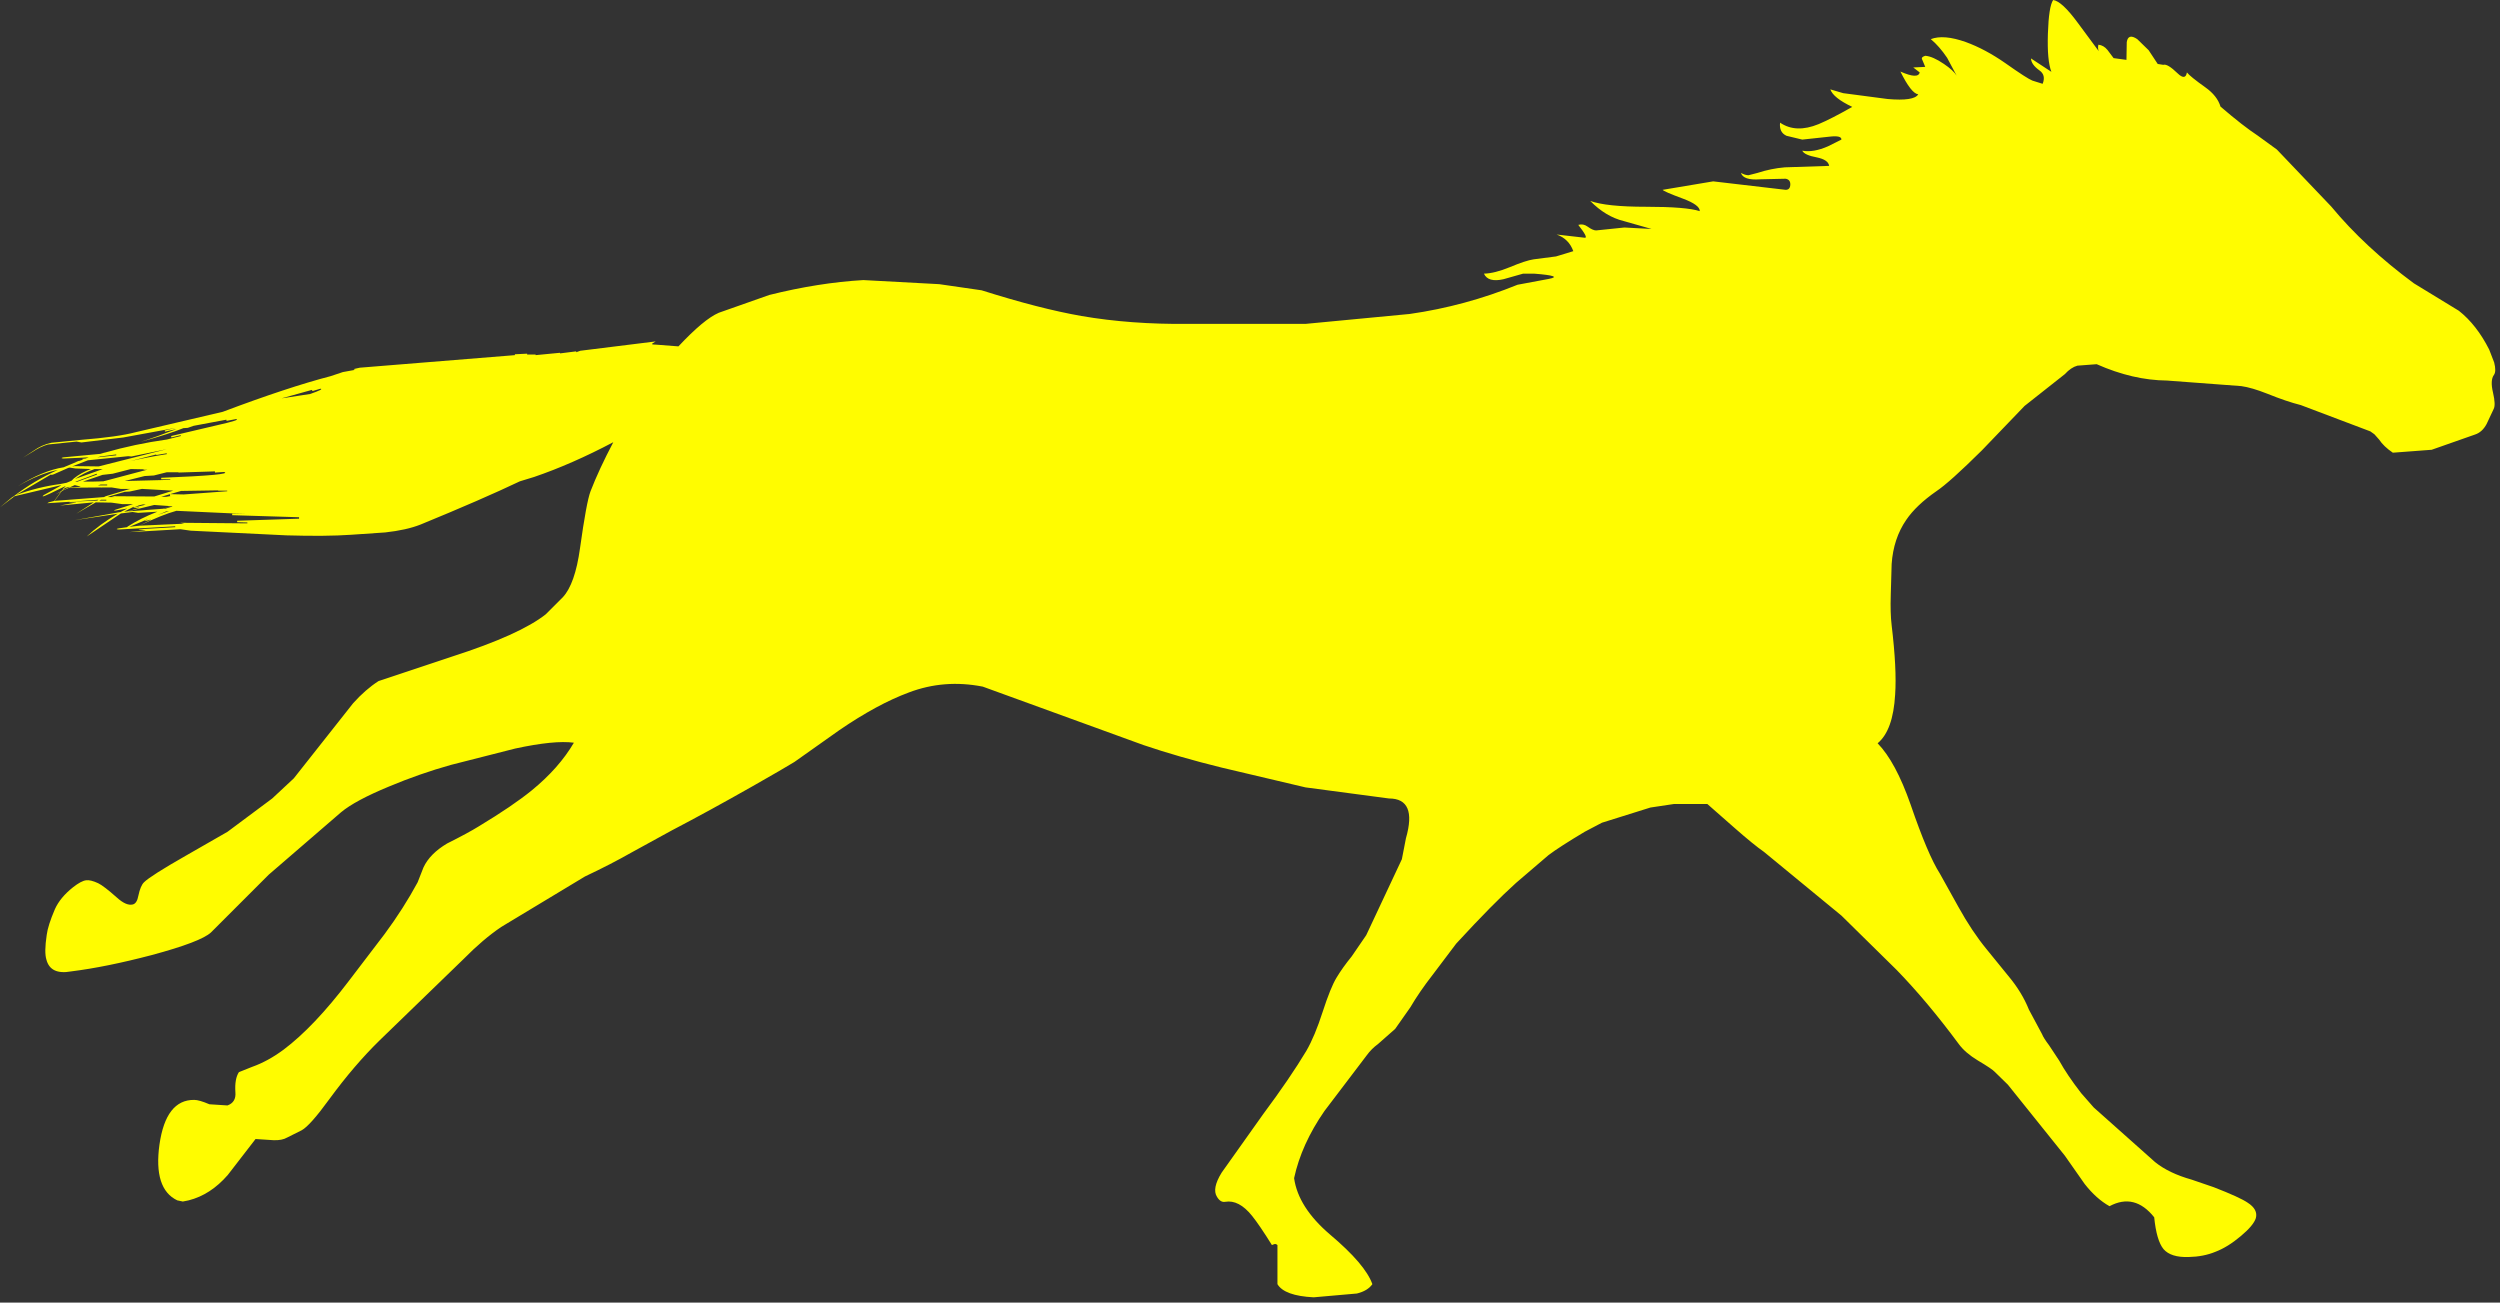 <?xml version="1.0" encoding="utf-8"?>
<!-- Generator: Adobe Illustrator 17.0.0, SVG Export Plug-In . SVG Version: 6.00 Build 0)  -->
<!DOCTYPE svg PUBLIC "-//W3C//DTD SVG 1.1//EN" "http://www.w3.org/Graphics/SVG/1.1/DTD/svg11.dtd">
<svg version="1.1" id="图层_1" xmlns="http://www.w3.org/2000/svg" xmlns:xlink="http://www.w3.org/1999/xlink" x="0px" y="0px"
	 width="428px" height="223px" viewBox="0 0 428 223" enable-background="new 0 0 428 223" xml:space="preserve">
<rect x="0" y="0" width="428" height="223" fill="#333333" stroke="none"/>
<g transform="translate(226.35,106.3)">
	<path fill="#FFFC00" d="M-197.9-18.75l-1.525,0.65c0.587-0.226,1.262-0.459,2.025-0.7L-197.9-18.75z M-197.15-19.65l-2.8-0.2
		l-4.5,1.1l6-0.45L-197.15-19.65z M-202.5-16.3l1.85-0.95c0.233-0.133,0.1-0.117-0.4,0.05c-0.5,0.133-0.633,0.133-0.4,0
		c0.133-0.078,0.283-0.161,0.45-0.25l-3.2,1.35L-202.5-16.3l7.7-0.35l-0.7-0.15l11.5,0.1v-0.15l-1.75-0.05v-0.25l10.6-0.35v-0.25
		l-11.45-0.35v-0.25l2.35,0.05l-11.9-0.55C-197.75-18.417-199.867-17.567-202.5-16.3z M-196.8-19.6l-0.25-0.05l-1.35,0.45h0.35
		L-196.8-19.6z M-197.25-21.7l-1.5,0.45h0.85l0.9-0.15h-0.25V-21.7l2.35,0.05l7.45-0.55v-0.1H-189v-0.05l-6.35,0.1L-197.25-21.7z
		 M-200-24.9l-1.6,0.1l-3.4,0.85l7.8-0.2v-0.1h-1.55v-0.25c8.333-0.333,11.917-0.667,10.75-1l-1.55,0.1v-0.2l-6.3,0.2l0.1-0.05
		h-2.05L-200-24.9z M-199.6-28.5l-4.475,1.15c1.977-0.453,4.069-0.853,6.275-1.2v-0.15l-1.8,0.3L-199.6-28.5L-199.6-28.5z
		 M-172.85-39.35l-0.1-0.2l-5.2,1.45l4.9-0.75c1.633-0.567,2.217-0.867,1.75-0.9L-172.85-39.35z M-214.7-22.8l0.15-0.05
		c0.267-0.167,0.033-0.133-0.7,0.1l-0.35,0.4L-214.7-22.8z M-212.95-23.1l-0.6-0.15l-0.9,0.4l1.75-0.1
		C-212.467-22.983-212.55-23.033-212.95-23.1z M-214.35-20.4l4.65-0.2l0.2-0.15L-214.35-20.4l-3.9,0.25l0.25-0.15l0.95-0.25
		l1.15-1.6l-0.95,0.5l1-0.6l0.4-0.4c-0.2,0.033-0.2,0,0-0.1l0.15-0.1l0.2-0.25l-1.25,0.6c-2.267,1.133-3.1,1.45-2.5,0.95l3-1.65
		h-0.2l-7.8,1.85l-2.5,1.9l2.1-1.75l0.2-0.1c2.333-1.8,4.867-3.317,7.6-4.55c-2.2,0.467-4.483,1.4-6.85,2.8
		c2.867-1.8,5.483-2.883,7.85-3.25l2.5-1.05l-0.85,0.1l1.05-0.15l0.7-0.25l-0.3-0.05l0.15-0.05l0.5-0.05l0.55-0.2l-4.3,0.2
		c-0.467-0.033-0.483-0.1-0.05-0.2l6.35-0.6l0.65-0.2h0.05c3.5-1,7.05-1.75,10.65-2.25l2.4-0.6v-0.15l-1.6,0.4l-0.05-0.25l7.65-1.8
		c2.967-0.667,4.117-1.033,3.45-1.1l-1.6,0.3l-0.05-0.2l-5.6,1.05l-1,0.35l-0.75,0.05c-1.633,0.667-4.083,1.45-7.35,2.35
		c1.8-0.567,3.867-1.3,6.2-2.2l-2,0.45l-0.05-0.2l1.9-0.45l-9,1.65l-7.15,0.85l-0.85-0.15l-4.9,0.5c-0.833,0.233-1.7,0.65-2.6,1.25
		l-1.65,1l1.75-1.15c0.967-0.7,2-1.167,3.1-1.4l5.1-0.5c4.2-0.333,7.3-0.767,9.3-1.3l14.95-3.5c7.433-2.8,13.583-4.833,18.45-6.1
		l2.1-0.7l2.2-0.4c-0.367,0-0.433-0.05-0.2-0.15l0.9-0.2l26.55-2.15v-0.15l2.1-0.1v0.15h1.45v0.1l4.15-0.4l0.05,0.1l2.75-0.35V-46
		l0.7-0.25l12.9-1.6l-0.55,0.35c-0.2,0.133-0.017,0.2,0.55,0.2l3.9,0.3c2.9-3.1,5.2-5.017,6.9-5.75l8.65-3.05
		c5.6-1.4,10.967-2.25,16.1-2.55l13,0.7l7.25,1.05c6.633,2.1,12.333,3.567,17.1,4.4c5.6,0.967,11.683,1.417,18.25,1.35h20.1
		L15-52.55c6.3-0.9,12.45-2.567,18.45-5l5.35-1c1.733-0.333,0.9-0.633-2.5-0.9h-1.9l-3.35,0.95c-1.767,0.4-2.883,0.083-3.35-0.95
		c1.233-0.033,2.7-0.4,4.4-1.1c1.833-0.767,3.2-1.217,4.1-1.35l3.85-0.5L43-63.3c-0.5-1.4-1.45-2.35-2.85-2.85l4.8,0.55
		c0.467,0.067,0.1-0.667-1.1-2.2c0.567-0.167,1.1-0.067,1.6,0.3c0.6,0.433,1.083,0.65,1.45,0.65l4.85-0.5l4.65,0.25l-4.75-1.35
		c-2.067-0.5-3.983-1.65-5.75-3.45c1.833,0.667,5.017,1,9.55,1c4.6,0,7.667,0.25,9.2,0.75c0.033-0.7-0.933-1.417-2.9-2.15
		c-2.167-0.8-3.317-1.3-3.45-1.5l8.65-1.45l12.4,1.45c0.5,0,0.767-0.283,0.8-0.85c0.033-0.6-0.233-0.95-0.8-1.05l-4.4,0.1
		c-1.9,0.133-2.983-0.233-3.25-1.1c0.467,0.267,0.9,0.4,1.3,0.4l1.55-0.4c1.533-0.5,3.083-0.817,4.65-0.95l7.6-0.25
		c-0.1-0.7-0.8-1.183-2.1-1.45c-1.433-0.267-2.267-0.65-2.5-1.15c1.267,0.233,2.733-0.017,4.4-0.75l2.3-1.15
		c0.033-0.5-0.65-0.667-2.05-0.5l-4.65,0.5l-2.7-0.65c-0.867-0.4-1.233-1.15-1.1-2.25c1.8,1.233,4,1.317,6.6,0.25
		c1.433-0.6,3.35-1.583,5.75-2.95c-2.167-1.033-3.417-2.033-3.75-3l2.2,0.65l7.6,1c3.033,0.267,4.783,0,5.25-0.8
		c-0.8-0.1-1.817-1.4-3.05-3.9c2.033,0.9,3.133,0.95,3.3,0.15l-1.1-0.85l2.05-0.1l-0.5-1.2c-0.2-0.3-0.033-0.533,0.5-0.7
		c0.867,0.067,1.933,0.533,3.2,1.4c1.077,0.728,1.802,1.395,2.175,2L107-96.4c-0.9-1.333-1.833-2.4-2.8-3.2
		c1.467-0.567,3.467-0.4,6,0.5c2.2,0.8,4.45,2,6.75,3.6c2.5,1.767,4.05,2.767,4.65,3l1.75,0.55c0.4-1,0.217-1.767-0.55-2.3
		c-0.933-0.667-1.417-1.35-1.45-2.05l3.5,2.3c-0.5-1.267-0.7-3.45-0.6-6.55s0.4-5.017,0.9-5.75c1,0.133,2.417,1.45,4.25,3.95
		l3.55,4.8c-0.133-0.367-0.15-0.733-0.05-1.1c0.6,0.067,1.117,0.367,1.55,0.9l1.05,1.4l2.2,0.3l0.05-3.05
		c0.167-1.033,0.767-1.2,1.8-0.5l1.95,1.9l1.55,2.35L144-95.2c0.467-0.167,1.283,0.317,2.45,1.45c0.9,0.867,1.433,0.817,1.6-0.15
		c0.367,0.467,1.417,1.317,3.15,2.55c1.367,0.967,2.233,2.067,2.6,3.3c2.6,2.233,4.717,3.883,6.35,4.95l3.3,2.4l9.3,9.75
		c3.833,4.633,8.55,9.017,14.15,13.15l7.7,4.7c2.033,1.6,3.767,3.817,5.2,6.65l0.85,2.2c0.267,1.033,0.25,1.75-0.05,2.15
		c-0.433,0.6-0.483,1.6-0.15,3c0.333,1.433,0.367,2.383,0.1,2.85l-1.2,2.55c-0.5,0.933-1.167,1.533-2,1.8l-7.4,2.6l-6.65,0.5
		c-1.033-0.7-1.817-1.45-2.35-2.25l-0.8-0.9l-0.7-0.5l-11.9-4.5c-1.6-0.4-3.517-1.05-5.75-1.95c-1.767-0.7-3.25-1.133-4.45-1.3
		l-12.7-0.95c-3.9-0.033-7.917-0.967-12.05-2.8l-3.3,0.25c-0.733,0.2-1.45,0.683-2.15,1.45l-6.9,5.45l-7.3,7.6
		c-3.7,3.667-6.3,6-7.8,7c-2.3,1.6-4.017,3.233-5.15,4.9c-1.467,2.133-2.3,4.65-2.5,7.55L97.35-4.5c-0.067,2.1-0.017,3.85,0.15,5.25
		c0.6,5,0.8,8.95,0.6,11.85c-0.233,4.1-1.233,6.883-3,8.35c2.067,2.133,3.95,5.633,5.65,10.5c1.967,5.733,3.633,9.667,5,11.8
		l3.2,5.75c1.533,2.767,3.133,5.167,4.8,7.2l3.7,4.55c1.567,1.867,2.75,3.8,3.55,5.8l2.25,4.2c0.167,0.433,0.567,1.067,1.2,1.9
		l1.75,2.65c0.9,1.633,2.15,3.483,3.75,5.55l2.15,2.45l10.5,9.35c1.567,1.267,3.65,2.267,6.25,3l3.8,1.3
		c3,1.167,4.933,2.05,5.8,2.65c1.2,0.767,1.667,1.65,1.4,2.65c-0.267,0.833-1.117,1.85-2.55,3.05c-1.5,1.267-2.95,2.167-4.35,2.7
		c-1.367,0.567-2.9,0.867-4.6,0.9c-2.033,0.067-3.467-0.383-4.3-1.35c-0.8-0.967-1.333-2.783-1.6-5.45
		c-2.233-2.8-4.783-3.433-7.65-1.9c-1.5-0.833-2.917-2.1-4.25-3.8l-3.4-4.85L117.4,79.4l-2.25-2.2c-0.3-0.333-1.267-0.983-2.9-1.95
		c-1.433-0.867-2.517-1.8-3.25-2.8c-3.6-4.867-7.15-9.1-10.65-12.7l-9.45-9.3l-13.25-10.9c-1.2-0.833-2.917-2.233-5.15-4.2l-4.55-4
		H60.2l-4,0.6l-8.3,2.6l-2.95,1.55c-2.9,1.733-4.967,3.067-6.2,4l-5.55,4.75c-2.6,2.333-6.017,5.8-10.25,10.4l-4,5.3
		c-1.533,1.967-2.817,3.833-3.85,5.6l-2.6,3.7l-2.95,2.6c-0.733,0.533-1.367,1.167-1.9,1.9L0.4,83.9
		c-2.633,3.8-4.367,7.633-5.2,11.5c0.467,3.333,2.517,6.55,6.15,9.65c4.033,3.4,6.45,6.233,7.25,8.5
		c-0.533,0.767-1.417,1.3-2.65,1.6l-7.4,0.65c-3.333-0.167-5.4-0.917-6.2-2.25v-6.7c-0.2-0.167-0.383-0.217-0.55-0.15l-0.4,0.15
		c-1.433-2.3-2.567-3.967-3.4-5c-1.5-1.867-3.033-2.667-4.6-2.4c-0.533,0.1-1-0.183-1.4-0.85c-0.6-0.933-0.333-2.317,0.8-4.15
		l7.1-10c3.1-4.167,5.567-7.783,7.4-10.85c0.967-1.667,1.9-3.9,2.8-6.7c0.9-2.767,1.683-4.7,2.35-5.8
		c0.7-1.167,1.567-2.383,2.6-3.65l2.5-3.65l6.1-13l0.7-3.6c1.3-4.533,0.333-6.8-2.9-6.8l-14.3-1.9l-14.4-3.4
		c-4.867-1.2-9.317-2.483-13.35-3.85l-27.5-10c-4.4-0.867-8.617-0.533-12.65,1c-3.6,1.333-7.567,3.483-11.9,6.45l-7.7,5.45
		c-1.133,0.7-3.517,2.083-7.15,4.15c-4.933,2.8-9.567,5.333-13.9,7.6l-6.75,3.7c-2.4,1.367-5.083,2.75-8.05,4.15l-14.35,8.65
		c-2.067,1.4-4.2,3.217-6.4,5.45l-14.4,13.95c-2.9,2.833-5.767,6.183-8.6,10.05c-2.2,3.033-3.783,4.817-4.75,5.35l-2.5,1.25
		c-0.567,0.333-1.333,0.483-2.3,0.45l-3.1-0.2l-4.75,6.15c-1.967,2.267-4.2,3.717-6.7,4.35l-1,0.2l-0.95-0.2
		c-2.733-1.3-3.75-4.483-3.05-9.55c0.733-5.133,2.717-7.683,5.95-7.65c0.567,0,1.433,0.25,2.6,0.75l3.1,0.2
		c1-0.367,1.45-1.117,1.35-2.25c-0.1-1.533,0.1-2.683,0.6-3.45l2.25-0.9c1.8-0.633,3.6-1.617,5.4-2.95
		c3.467-2.6,7.2-6.533,11.2-11.8l6.1-8c2.167-2.933,4.05-5.883,5.65-8.85l1-2.55c0.733-1.567,2.083-2.933,4.05-4.1
		c2.4-1.2,4.217-2.183,5.45-2.95c3.867-2.333,6.883-4.383,9.05-6.15c3.1-2.533,5.5-5.25,7.2-8.15c-2.233-0.3-5.583,0.033-10.05,1
		l-11,2.8c-3.567,1-7.1,2.233-10.6,3.7c-3.867,1.6-6.6,3.067-8.2,4.4l-12.4,10.7l-9.9,9.9c-1.167,1.067-4.533,2.35-10.1,3.85
		c-5.2,1.367-9.8,2.3-13.8,2.8c-2.367,0.433-3.783-0.233-4.25-2c-0.267-0.833-0.25-2.25,0.05-4.25c0.133-1.067,0.6-2.533,1.4-4.4
		c0.6-1.333,1.633-2.583,3.1-3.75c0.933-0.733,1.683-1.133,2.25-1.2c0.5-0.067,1.183,0.1,2.05,0.5c0.633,0.3,1.7,1.117,3.2,2.45
		c1.067,0.967,1.967,1.367,2.7,1.2c0.5-0.1,0.833-0.617,1-1.55c0.233-1.1,0.55-1.85,0.95-2.25c0.733-0.733,3.117-2.25,7.15-4.55
		l7.15-4.1l7.65-5.7l3.7-3.45l10.15-12.85c1.4-1.567,2.85-2.833,4.35-3.8l12.6-4.2c7.767-2.5,13.117-4.917,16.05-7.25l2.9-2.9
		c1.4-1.5,2.383-4.3,2.95-8.4c0.733-5.267,1.333-8.517,1.8-9.75c0.967-2.5,2.267-5.3,3.9-8.4c-4.733,2.5-9.25,4.483-13.55,5.95
		l-2.45,0.75c-4.267,2.033-9.933,4.5-17,7.4c-1.6,0.633-3.617,1.083-6.05,1.35l-5.85,0.4c-2.867,0.2-6.55,0.233-11.05,0.1l-16.4-0.8
		l-1.75-0.25l-8.75,0.5l2.6-0.3c0.3-0.033,0.167-0.067-0.4-0.1c-0.6,0-0.75-0.033-0.45-0.1l6.1-0.35v-0.15l-9.65,0.55
		c-0.5-0.033-0.5-0.1,0-0.2l1.4-0.2l0.1-0.1c1.5-0.967,3.2-1.817,5.1-2.55l-3.3,0.2l-0.95-0.15l-2,0.25l-5.85,3.95
		c1.433-1.367,3.2-2.667,5.3-3.9l-7.35,1.1l7.85-1.4l1.15-0.6l-2,0.35c-0.367,0.033-0.367-0.017,0-0.15l3-0.95h-1.9l-1.8-0.25
		l-2.7-0.05l-3.35,1.95l3-1.95l-5.8,0.55l2.65-0.5c0.3-0.067,0.15-0.083-0.45-0.05C-214.5-20.3-214.65-20.333-214.35-20.4z
		 M-209.35-20.6h1.2v-0.15h-0.9L-209.35-20.6z M-209.1-23.35l-0.5,0.15h1.6v-0.15H-209.1z M-202.65-19.75
		c-0.5,0.267-0.783,0.333-0.85,0.2l-0.05,0.05l-1.55,0.8l0.55-0.05l1.9-0.55c0.267-0.1,0.133-0.117-0.4-0.05
		c-0.5,0.033-0.633,0.017-0.4-0.05l2.05-0.5l-0.45-0.05l-0.65,0.15L-202.65-19.75z M-204.25-22.55l0.25-0.05h-1.7l-1.55-0.25h-1.6
		l-0.3,0.1l0.25-0.1l-5.6,0.05l-1.25,0.55l-1.25,1.7l8.45-0.65l0.3-0.15L-204.25-22.55z M-206.75-21.2l-0.5-0.15l7.3,0.05l3.25-1
		l-5.35-0.3l-2.1,0.45L-205-22.1l-2.55,0.75l-0.35,0.15H-206.75z M-203.95-26l-3.1,0.8l-1.75,0.2l-3.35,1.15h3.5l0.15-0.05h-1.85
		l1.9-0.05l7.35-1.95l-0.75,0.05l-0.55,0.15l0.85-0.25L-203.95-26z M-209.2-26l-0.85,0.3l0.8-0.3h-0.9
		c-1.167,0.4-2.283,0.967-3.35,1.7l4.75-1.7H-209.2z M-207.75-26.45h0.05c0.055-0.015,0.113-0.032,0.175-0.05L-207.75-26.45z
		 M-209.75-25.05l-0.05-0.15l-3.7,1.4h0.3L-209.75-25.05z M-209.15-28.15L-209.7-28l3.25-0.35v-0.15L-209.15-28.15z M-197.8-29.4
		l-6.05,1.25l-0.55-0.05l-6.9,0.7l-2.7,1.05l0.5-0.05l4.05,0.05L-197.8-29.4z M-216.7-25.3c-0.533,0.267-0.85,0.35-0.95,0.25
		l-5.95,3.5c2.4-0.9,4.95-1.533,7.65-1.9l1-0.2l0.85-0.35l0.4-0.4c0.833-0.667,1.8-1.2,2.9-1.6l-2.65-0.1l-0.95-0.15l-0.25,0.05
		L-216.7-25.3z"/>
</g>
</svg>
